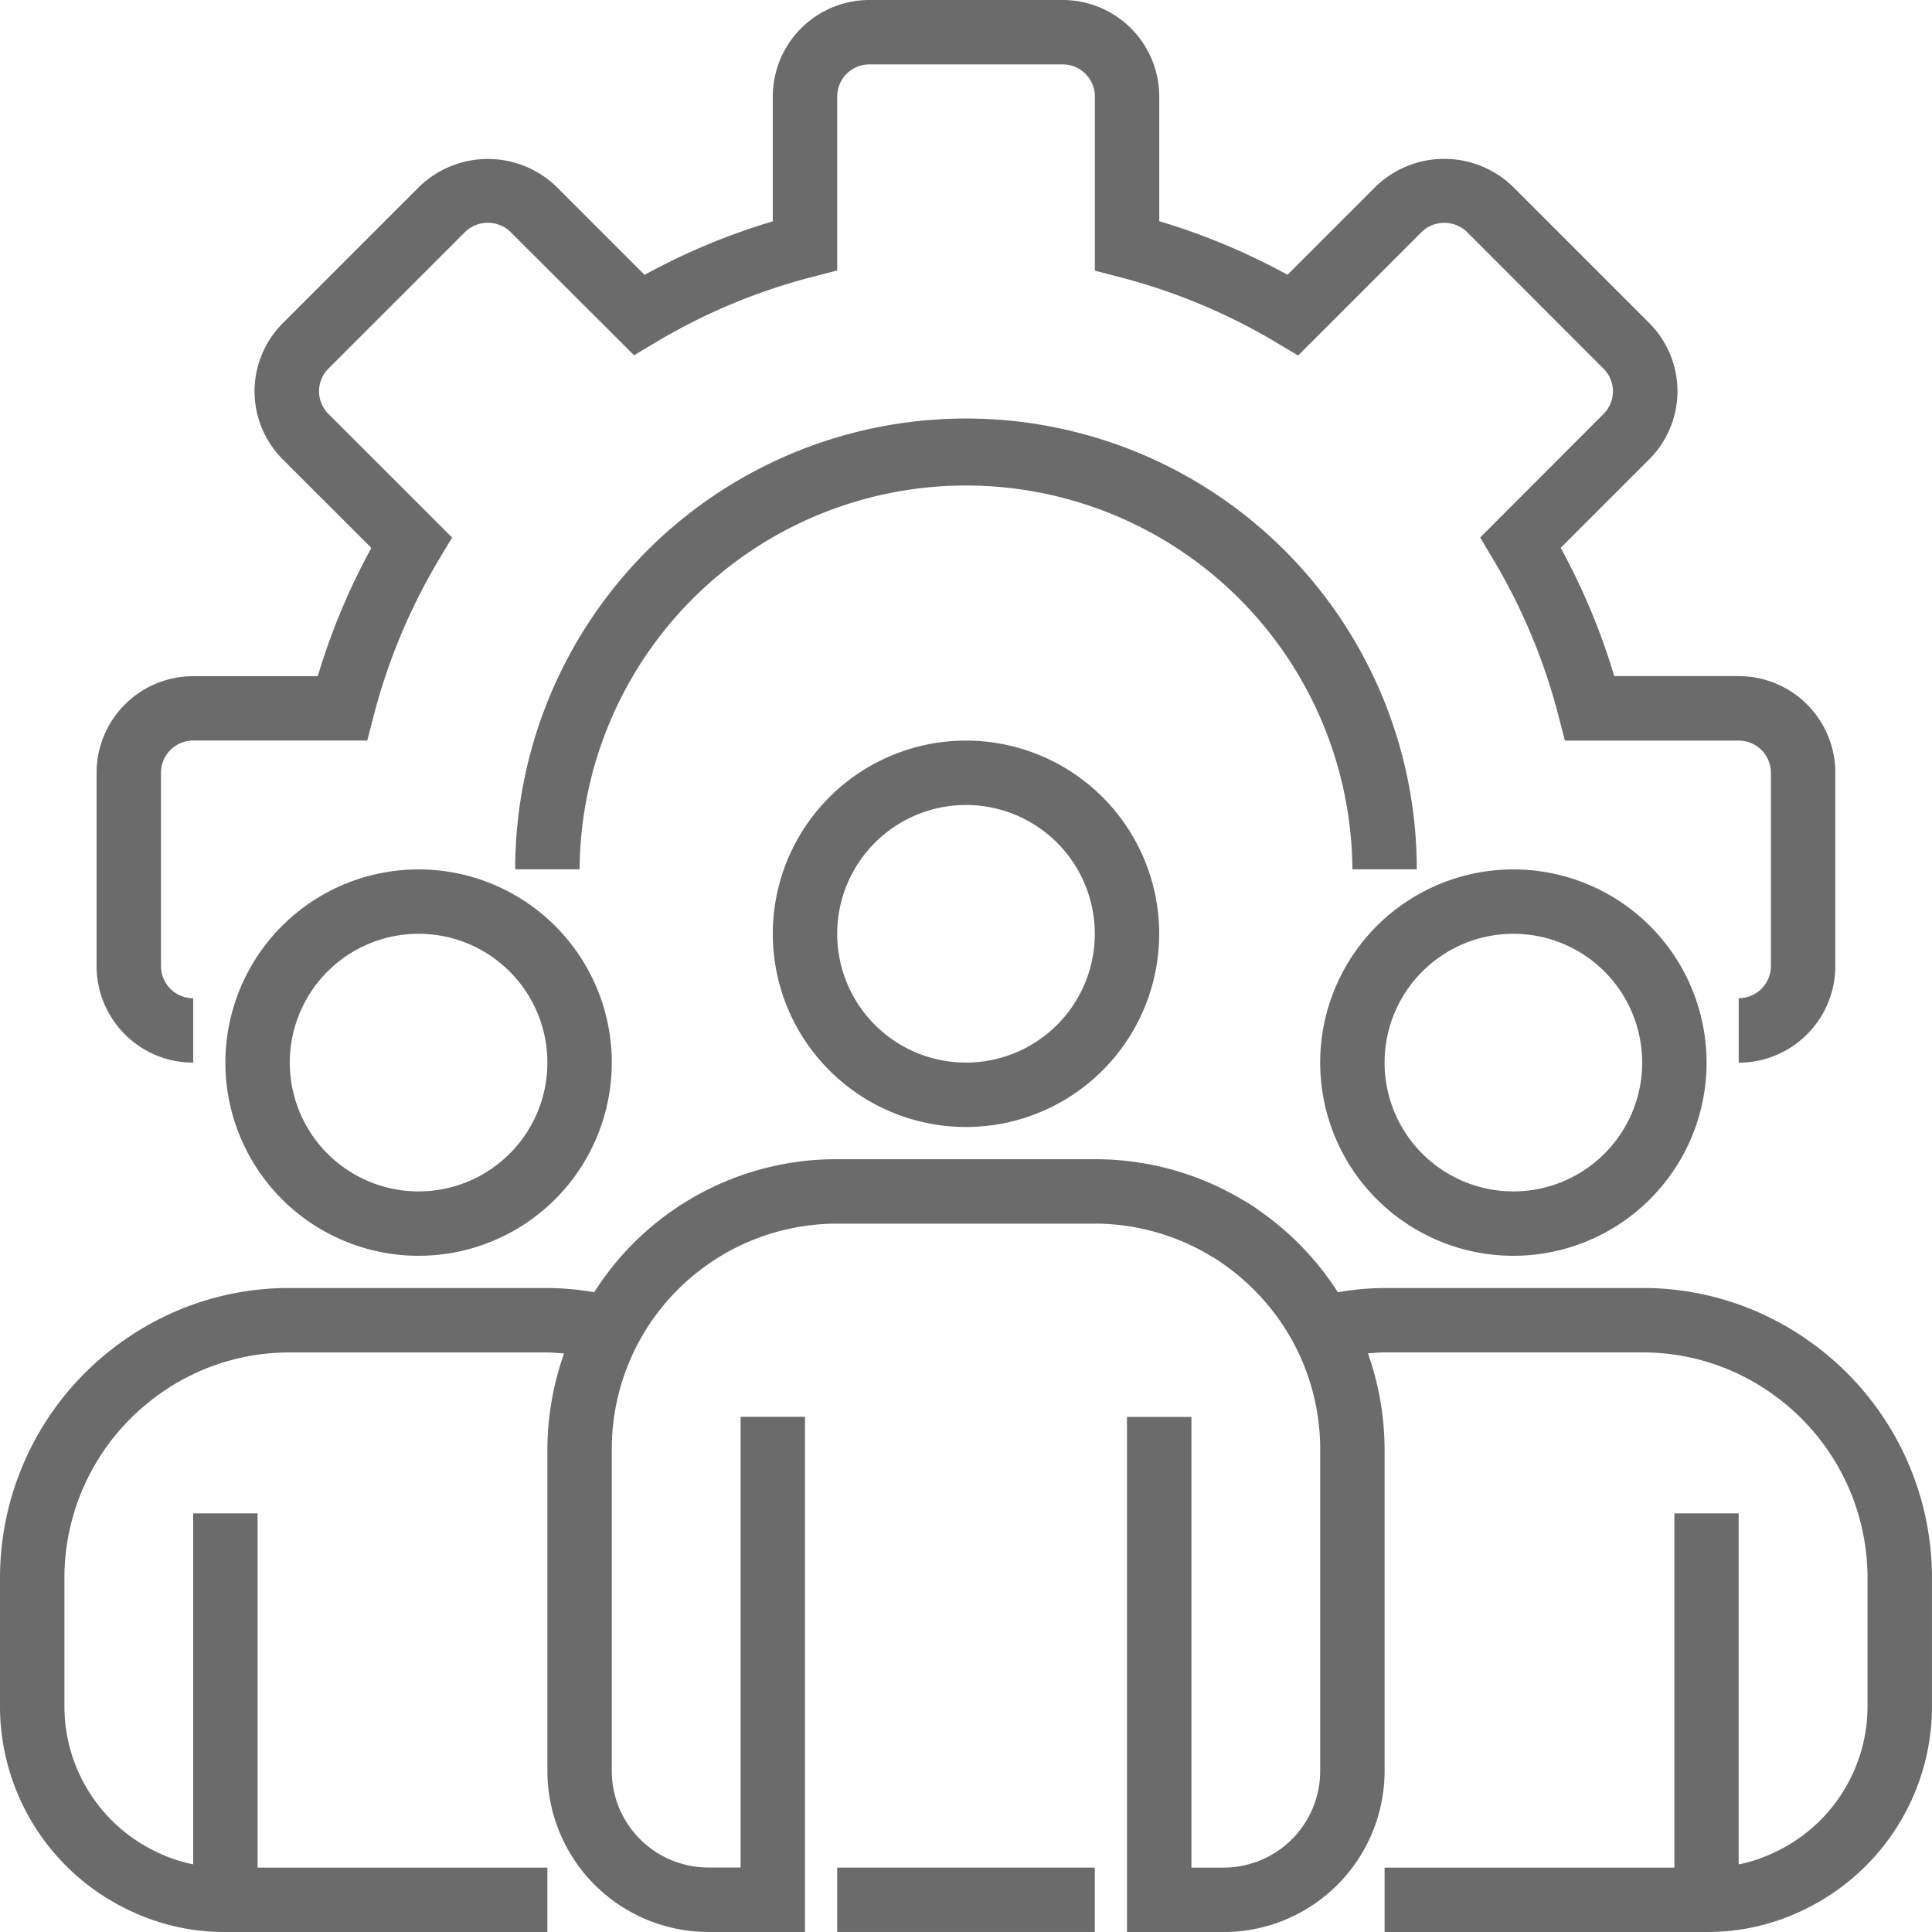 <svg xmlns="http://www.w3.org/2000/svg" width="110.593" height="110.593" viewBox="0 0 110.593 110.593"><defs><style>.a{fill:#6b6b6b;}</style></defs><g transform="translate(-0.5 0)"><path class="a" d="M124.5,60.826V57.139a1.844,1.844,0,0,0,1.843-1.843V44.237a1.844,1.844,0,0,0-1.843-1.843H114.55l-.357-1.385A34.062,34.062,0,0,0,110.433,32L109.7,30.77l7.067-7.079a1.827,1.827,0,0,0,0-2.58l-7.828-7.839a1.87,1.87,0,0,0-2.581,0l-7.08,7.08-1.233-.737a34.139,34.139,0,0,0-9.017-3.762l-1.384-.36V5.53A1.843,1.843,0,0,0,85.8,3.686H74.737A1.843,1.843,0,0,0,72.894,5.53v9.953l-1.385.358A34.131,34.131,0,0,0,62.5,19.6l-1.233.738-7.078-7.065a1.869,1.869,0,0,0-2.59,0L43.771,21.1a1.83,1.83,0,0,0,0,2.592l7.08,7.079L50.114,32a34.059,34.059,0,0,0-3.76,9.006l-.361,1.385H36.03a1.843,1.843,0,0,0-1.843,1.843V55.3a1.843,1.843,0,0,0,1.843,1.843v3.686A5.53,5.53,0,0,1,30.5,55.3V44.237a5.53,5.53,0,0,1,5.53-5.53h7.132a37.64,37.64,0,0,1,3.067-7.341L41.16,26.3a5.511,5.511,0,0,1,0-7.8l7.834-7.834a5.645,5.645,0,0,1,7.806,0l5.067,5.067a37.645,37.645,0,0,1,7.341-3.064V5.53A5.53,5.53,0,0,1,74.737,0H85.8a5.53,5.53,0,0,1,5.53,5.53v7.133a37.653,37.653,0,0,1,7.341,3.066l5.069-5.069a5.646,5.646,0,0,1,7.806,0l7.832,7.831a5.515,5.515,0,0,1,0,7.8l-5.069,5.069a37.782,37.782,0,0,1,3.066,7.343H124.5a5.53,5.53,0,0,1,5.53,5.53V55.3a5.53,5.53,0,0,1-5.53,5.53Zm0,0" transform="translate(-24.471)"/><path class="a" d="M212.11,155.8h-3.686a22.119,22.119,0,0,0-44.237,0H160.5a25.8,25.8,0,0,1,51.61,0Zm0,0" transform="translate(-130.509 -106.038)"/><path class="a" d="M251.559,252.118a11.059,11.059,0,1,1,11.059-11.059A11.06,11.06,0,0,1,251.559,252.118Zm0-18.432a7.373,7.373,0,1,0,7.373,7.373A7.373,7.373,0,0,0,251.559,233.686Zm0,0" transform="translate(-195.763 -187.606)"/><path class="a" d="M421.559,292.118a11.059,11.059,0,1,1,11.059-11.059A11.06,11.06,0,0,1,421.559,292.118Zm0-18.432a7.373,7.373,0,1,0,7.373,7.373A7.373,7.373,0,0,0,421.559,273.686Zm0,0" transform="translate(-334.429 -220.233)"/><path class="a" d="M81.559,292.118a11.059,11.059,0,1,1,11.059-11.059A11.06,11.06,0,0,1,81.559,292.118Zm0-18.432a7.373,7.373,0,1,0,7.373,7.373A7.373,7.373,0,0,0,81.559,273.686Zm0,0" transform="translate(-57.098 -220.233)"/><path class="a" d="M103.84,370.258a16.4,16.4,0,0,0-9.337-2.886H79.758a16.5,16.5,0,0,0-2.675.243,16.54,16.54,0,0,0-4.514-4.684,7.147,7.147,0,0,0-.85-.552A16.46,16.46,0,0,0,63.169,360H48.423a16.4,16.4,0,0,0-13.909,7.615,16.559,16.559,0,0,0-2.68-.243H17.089a16.4,16.4,0,0,0-9.332,2.882A16.589,16.589,0,0,0,.5,383.961v7.373a12.914,12.914,0,0,0,7.506,11.712,12.5,12.5,0,0,0,5.4,1.191H31.834V400.55H15.245V380.274H11.559v20.09a8.651,8.651,0,0,1-2.007-.667,9.23,9.23,0,0,1-5.365-8.364v-7.373A12.916,12.916,0,0,1,9.837,373.3a12.749,12.749,0,0,1,7.251-2.237H31.834c.325,0,.638.035.955.056a16.588,16.588,0,0,0-.955,5.473V395.02a9.228,9.228,0,0,0,9.216,9.216h5.53V374.745H42.894v25.8H41.05a5.53,5.53,0,0,1-5.53-5.53V376.588a12.9,12.9,0,0,1,12.9-12.9H63.169a12.879,12.879,0,0,1,6.718,1.9,4.606,4.606,0,0,1,.538.344,13.057,13.057,0,0,1,4.133,4.608,12.874,12.874,0,0,1,1.513,6.054V395.02a5.53,5.53,0,0,1-5.53,5.53H68.7v-25.8H65.012v29.491h5.53a9.227,9.227,0,0,0,9.216-9.216V376.588a16.627,16.627,0,0,0-.953-5.473c.318-.022.631-.056.953-.056H94.5a12.757,12.757,0,0,1,7.256,2.241,12.918,12.918,0,0,1,5.646,10.662v7.373a9.229,9.229,0,0,1-5.4,8.379,8.476,8.476,0,0,1-1.976.652v-20.09H96.347V400.55H79.758v3.686H98.19a12.465,12.465,0,0,0,5.365-1.176,12.919,12.919,0,0,0,7.537-11.726v-7.373a16.589,16.589,0,0,0-7.252-13.7Zm0,0" transform="translate(0 -293.644)"/><path class="a" d="M260.5,580h14.746v3.686H260.5Zm0,0" transform="translate(-212.077 -473.094)"/></g></svg>
